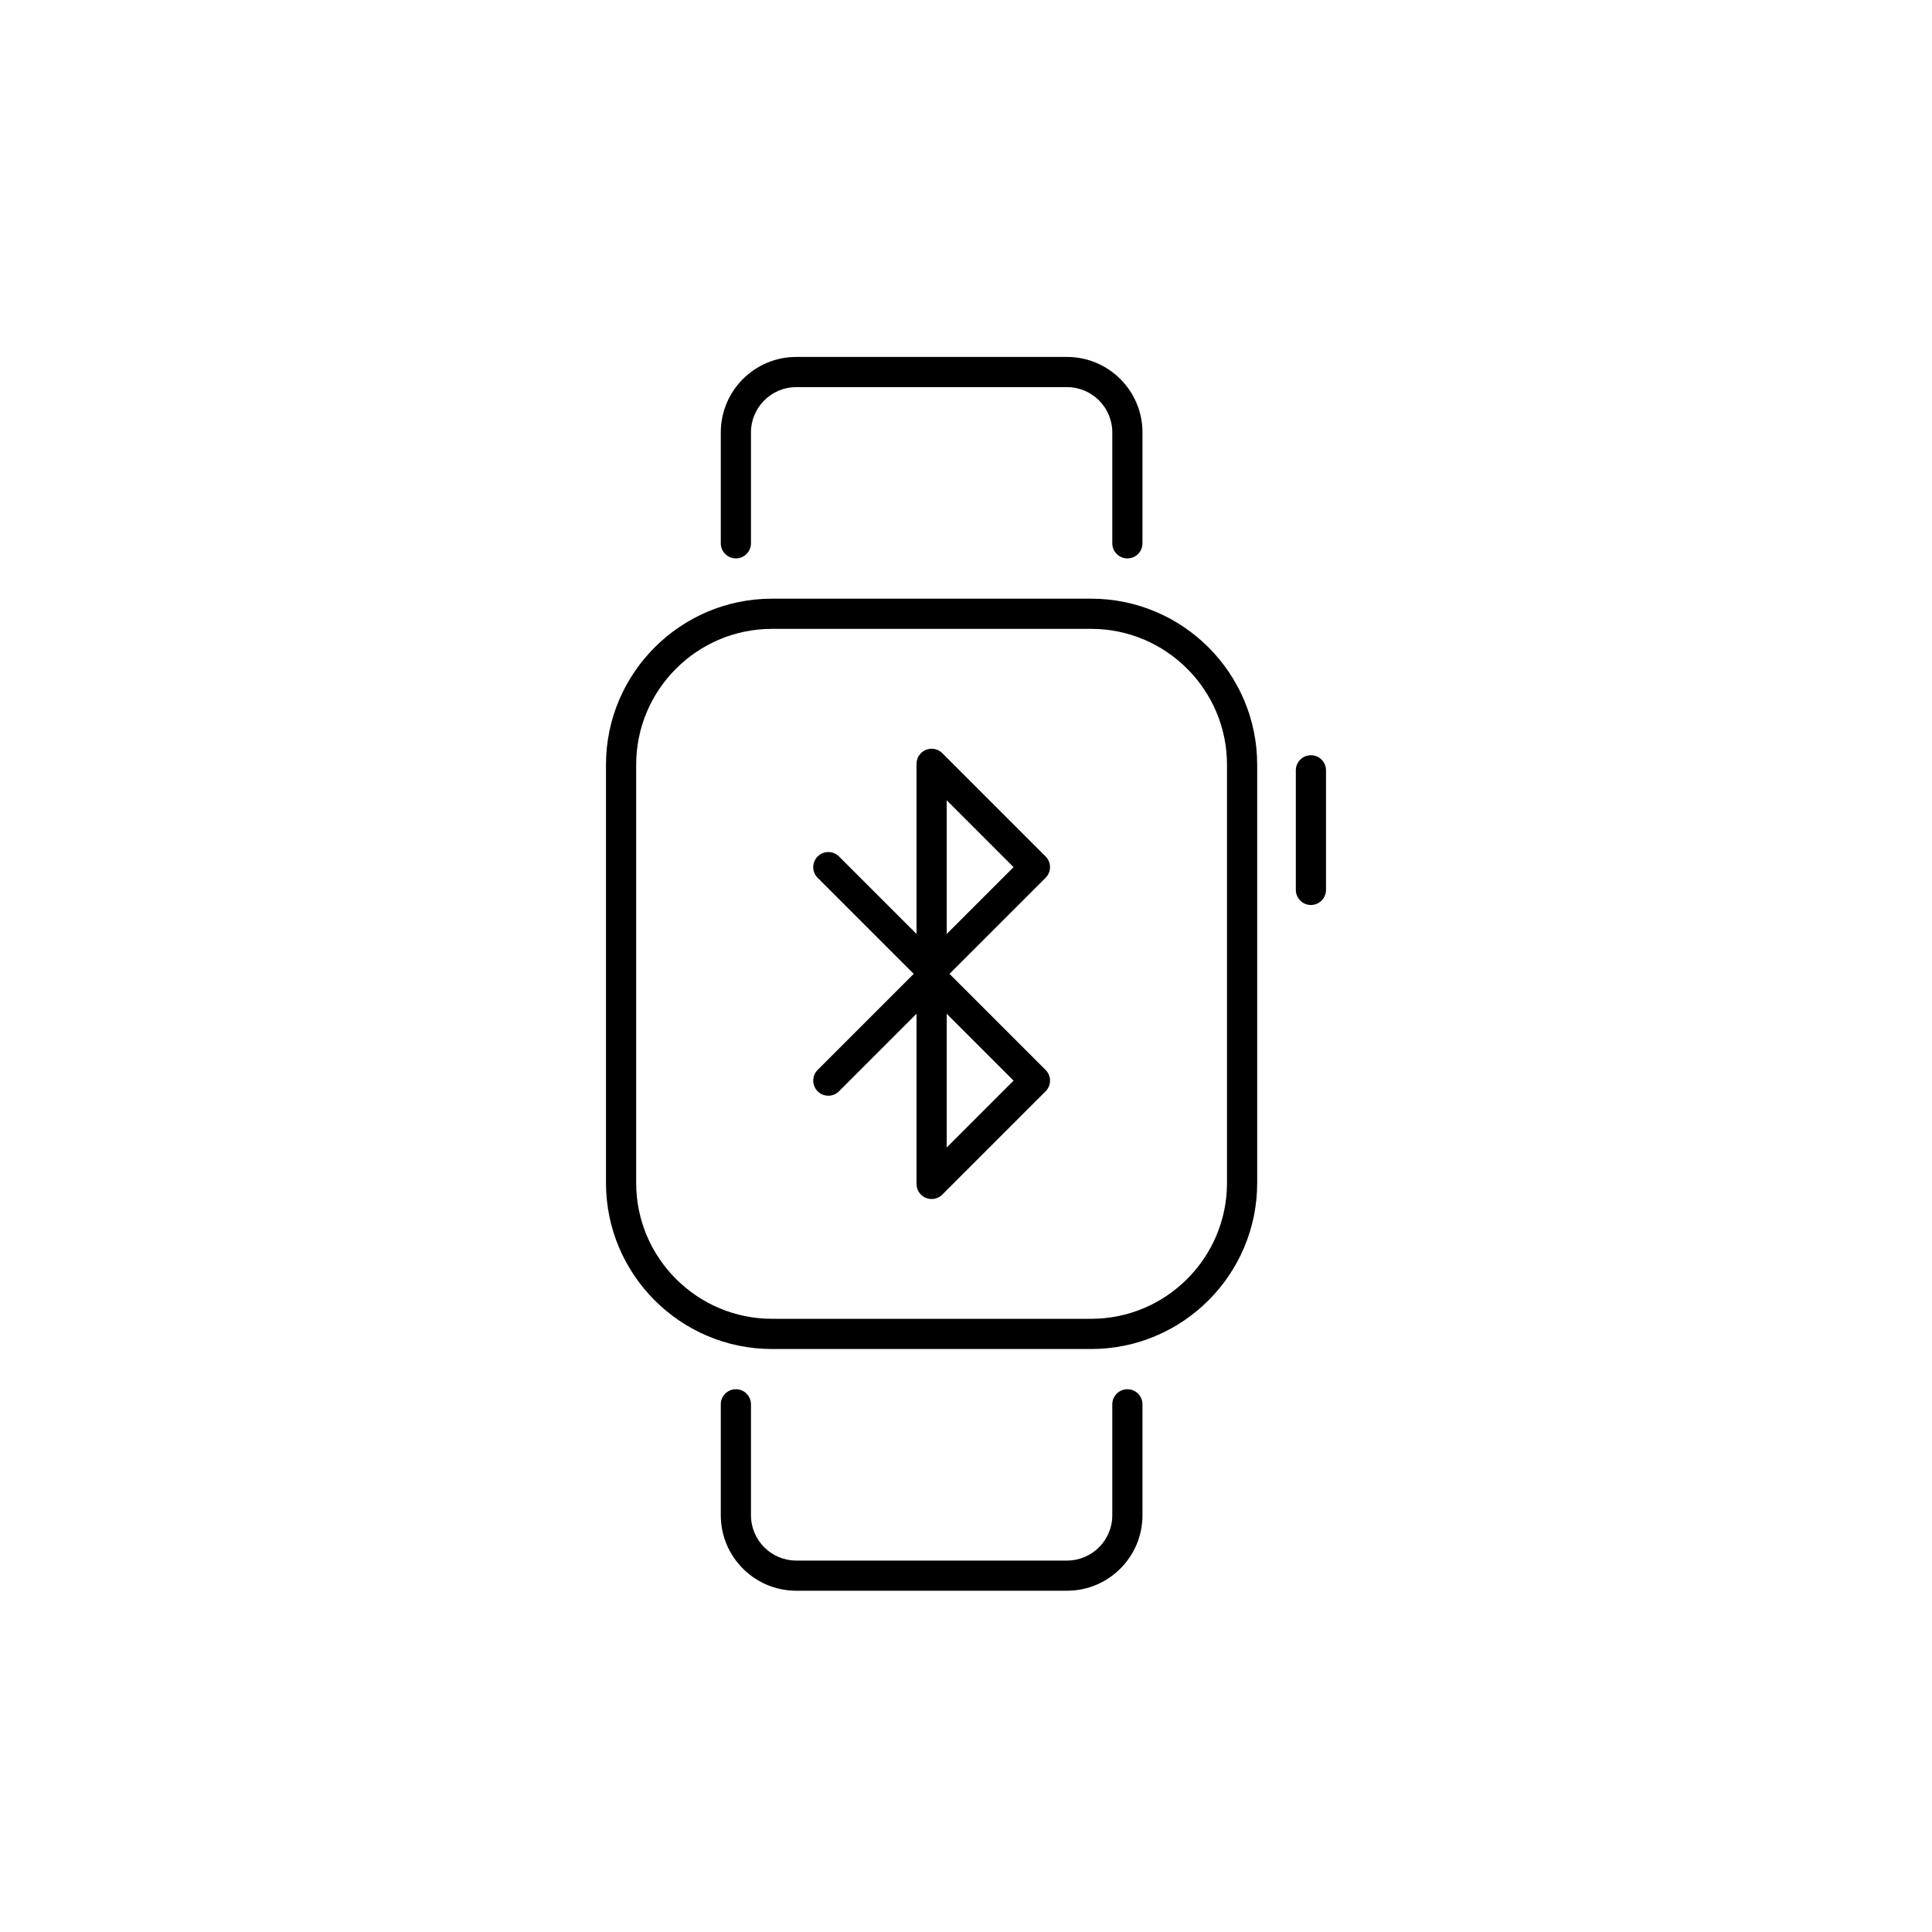 <?xml version="1.0" encoding="utf-8"?>
<!-- Generator: Adobe Illustrator 16.0.0, SVG Export Plug-In . SVG Version: 6.00 Build 0)  -->
<!DOCTYPE svg PUBLIC "-//W3C//DTD SVG 1.1//EN" "http://www.w3.org/Graphics/SVG/1.1/DTD/svg11.dtd">
<svg version="1.1" id="Layer_1" xmlns="http://www.w3.org/2000/svg" xmlns:xlink="http://www.w3.org/1999/xlink" x="0px" y="0px"
	 width="64px" height="64px" viewBox="0 0 64 64" enable-background="new 0 0 64 64" xml:space="preserve">
<g>
	<g>
		<g>
			<path d="M36.146,44.688H25.574c-3.032,0-5.5-2.468-5.5-5.5V25.332c0-3.032,2.468-5.5,5.5-5.5h10.572c3.032,0,5.5,2.468,5.5,5.5
				v13.855C41.646,42.22,39.179,44.688,36.146,44.688z M25.574,20.832c-2.481,0-4.5,2.019-4.5,4.5v13.855c0,2.481,2.019,4.5,4.5,4.5
				h10.572c2.481,0,4.5-2.019,4.5-4.5V25.332c0-2.481-2.019-4.5-4.5-4.5H25.574z"/>
		</g>
		<g>
			<path d="M43.426,29.979c-0.276,0-0.5-0.224-0.5-0.5v-3.961c0-0.276,0.224-0.5,0.5-0.5s0.5,0.224,0.5,0.5v3.961
				C43.926,29.755,43.702,29.979,43.426,29.979z"/>
		</g>
		<g>
			<path d="M37.346,18.498c-0.276,0-0.5-0.224-0.5-0.5v-3.674c0-0.827-0.673-1.5-1.5-1.5h-8.969c-0.827,0-1.5,0.673-1.5,1.5v3.674
				c0,0.276-0.224,0.5-0.5,0.5s-0.5-0.224-0.5-0.5v-3.674c0-1.379,1.121-2.5,2.5-2.5h8.969c1.379,0,2.5,1.121,2.5,2.5v3.674
				C37.846,18.274,37.622,18.498,37.346,18.498z"/>
		</g>
		<g>
			<path d="M35.346,52.695h-8.969c-1.379,0-2.5-1.121-2.5-2.5V46.52c0-0.276,0.224-0.5,0.5-0.5s0.5,0.224,0.5,0.5v3.676
				c0,0.827,0.673,1.5,1.5,1.5h8.969c0.827,0,1.5-0.673,1.5-1.5V46.52c0-0.276,0.224-0.5,0.5-0.5s0.5,0.224,0.5,0.5v3.676
				C37.846,51.574,36.725,52.695,35.346,52.695z"/>
		</g>
	</g>
	<polyline fill="none" stroke="#000000" stroke-linecap="round" stroke-linejoin="round" stroke-miterlimit="10" points="
		27.439,28.725 30.861,32.146 34.283,28.725 30.861,25.303 30.861,39.219 34.283,35.797 30.861,32.375 27.439,35.797 	"/>
</g>
</svg>
